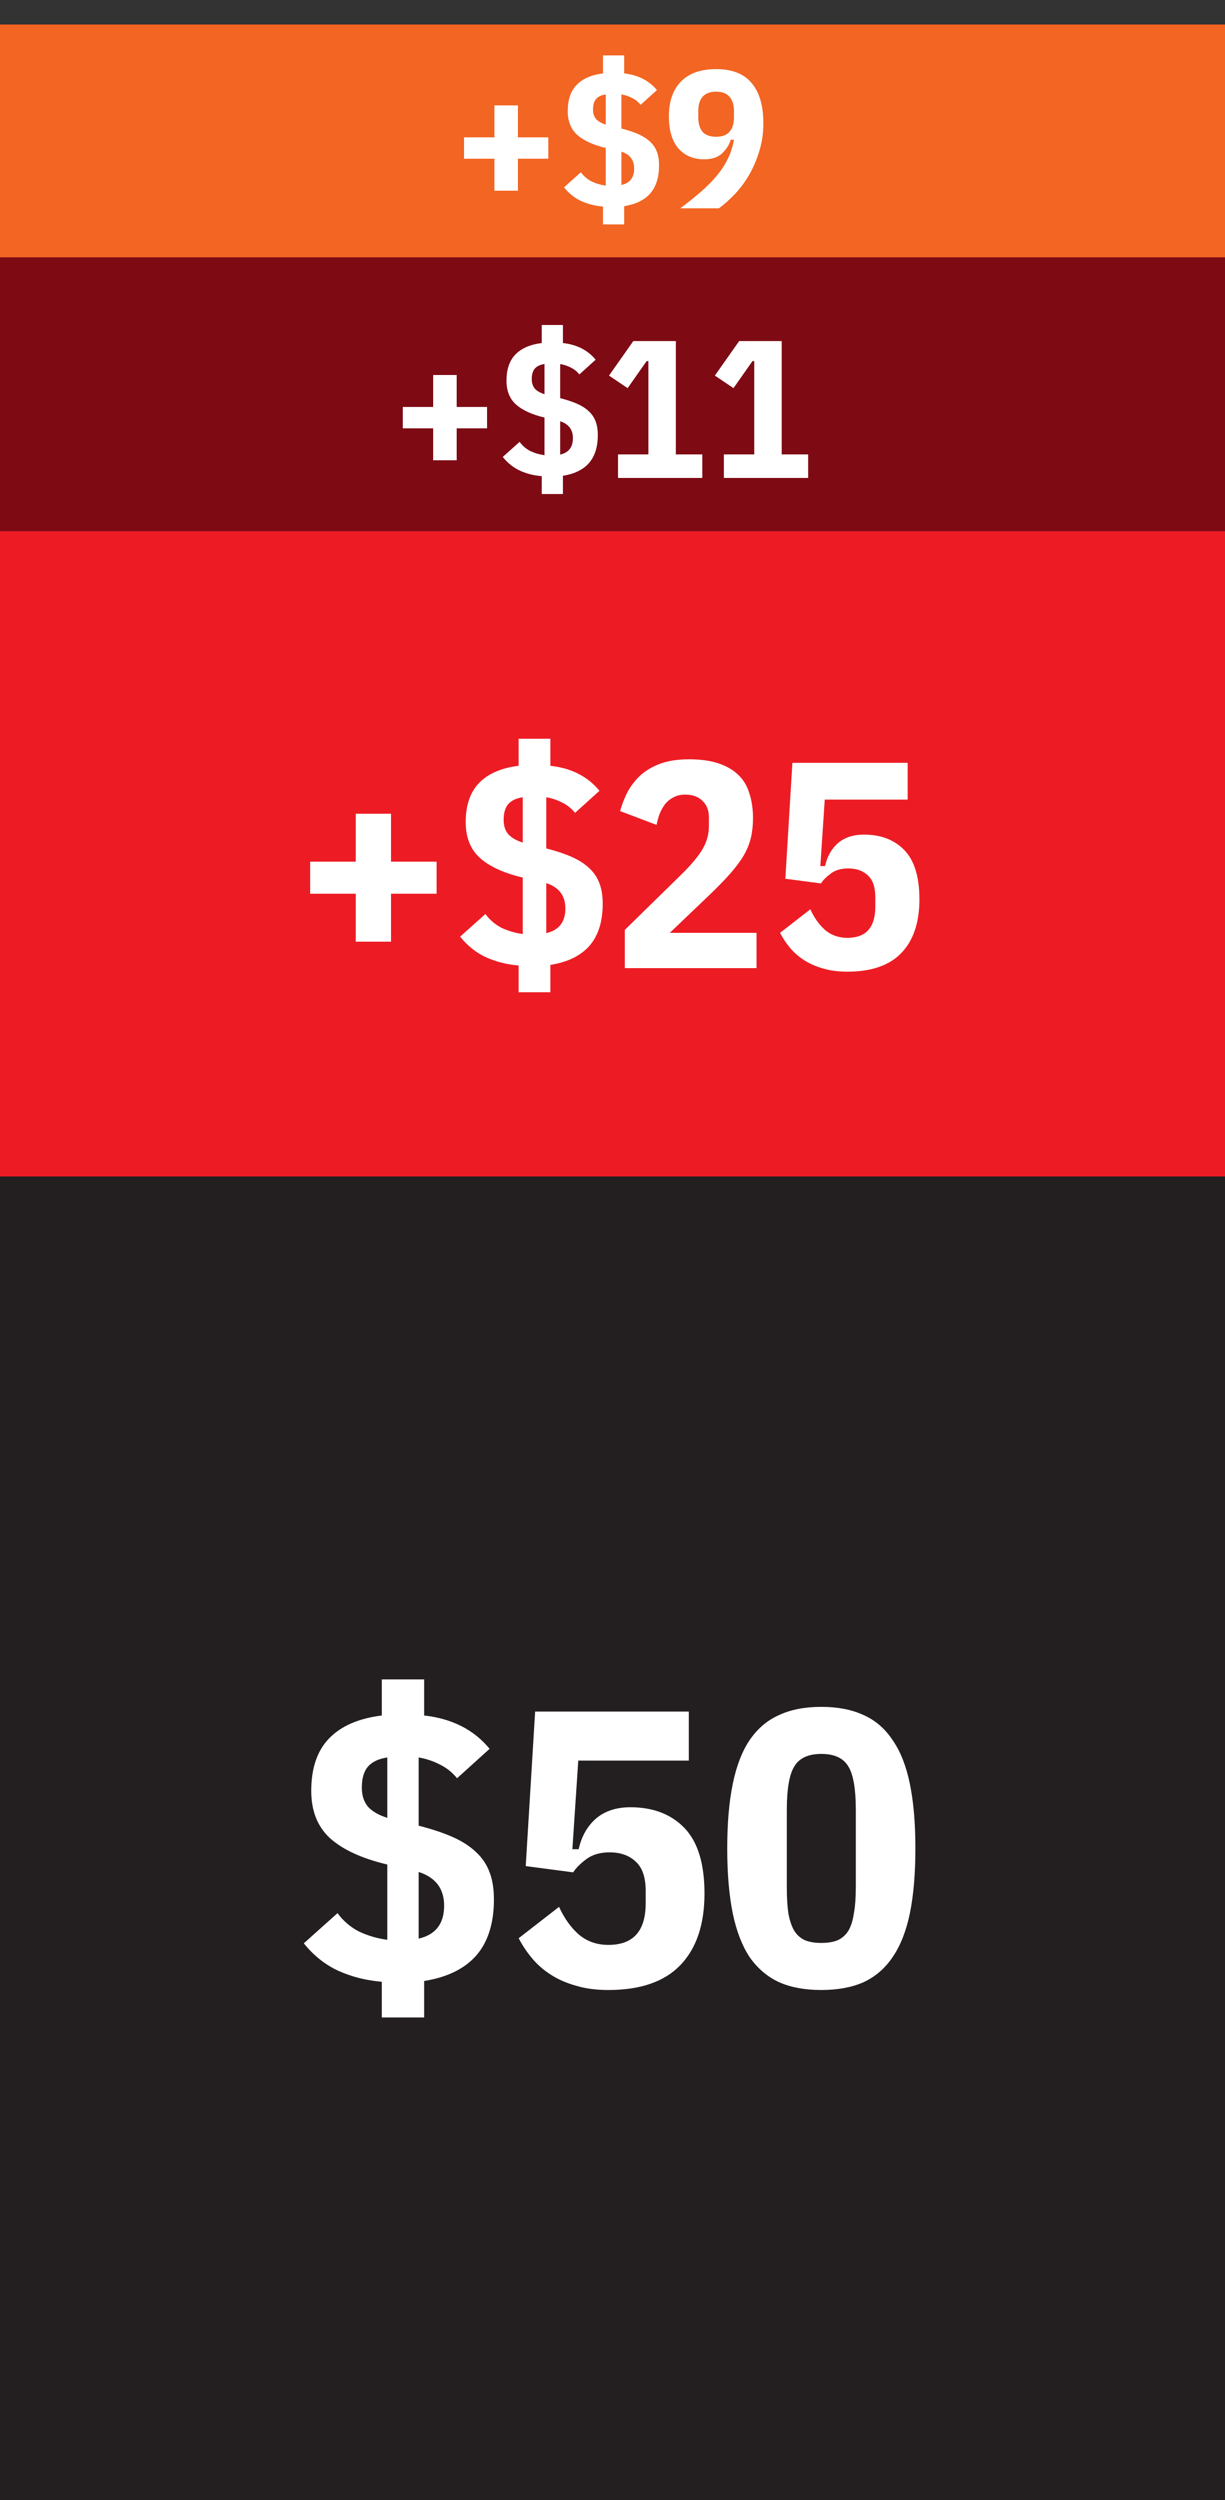 <svg width="100" height="204" viewBox="0 0 100 204" fill="none" xmlns="http://www.w3.org/2000/svg">
<rect x="0" y="0" width="100" height="204" fill="#333333" stroke="none"/>
<path d="M100 96H0V204H100V96Z" fill="#231F20"/>
<path d="M40.32 154.992C40.32 156.933 39.84 158.459 38.88 159.568C37.92 160.656 36.501 161.349 34.624 161.648V164.624H31.168V161.712C29.888 161.605 28.704 161.307 27.616 160.816C26.549 160.325 25.611 159.579 24.8 158.576L27.552 156.112C28.021 156.752 28.608 157.253 29.312 157.616C30.037 157.957 30.805 158.181 31.616 158.288V152.144C29.547 151.653 27.989 150.939 26.944 150C25.92 149.061 25.408 147.771 25.408 146.128C25.408 144.293 25.888 142.875 26.848 141.872C27.829 140.848 29.269 140.219 31.168 139.984V137.04H34.624V139.984C36.907 140.24 38.688 141.147 39.968 142.704L37.312 145.104C36.907 144.613 36.437 144.24 35.904 143.984C35.371 143.707 34.795 143.515 34.176 143.408V148.976C35.264 149.253 36.192 149.563 36.96 149.904C37.728 150.245 38.357 150.651 38.848 151.12C39.36 151.589 39.733 152.144 39.968 152.784C40.203 153.403 40.32 154.139 40.32 154.992ZM29.536 145.872C29.536 146.512 29.707 147.035 30.048 147.44C30.411 147.824 30.933 148.123 31.616 148.336V143.408C30.912 143.515 30.389 143.76 30.048 144.144C29.707 144.528 29.536 145.104 29.536 145.872ZM36.256 155.504C36.256 154.117 35.563 153.2 34.176 152.752V158.192C35.563 157.872 36.256 156.976 36.256 155.504ZM56.229 143.664H47.205L46.725 150.896H47.237C47.472 149.851 47.941 149.019 48.645 148.4C49.37 147.781 50.309 147.472 51.461 147.472C53.317 147.472 54.789 148.037 55.877 149.168C56.965 150.299 57.509 152.08 57.509 154.512C57.509 157.029 56.858 158.971 55.557 160.336C54.256 161.701 52.293 162.384 49.669 162.384C48.666 162.384 47.781 162.267 47.013 162.032C46.245 161.819 45.562 161.52 44.965 161.136C44.368 160.752 43.856 160.304 43.429 159.792C43.002 159.28 42.64 158.736 42.341 158.16L45.637 155.6C46.064 156.539 46.608 157.296 47.269 157.872C47.93 158.427 48.73 158.704 49.669 158.704C51.696 158.704 52.709 157.573 52.709 155.312V154.288C52.709 153.2 52.442 152.411 51.909 151.92C51.376 151.408 50.661 151.152 49.765 151.152C48.997 151.152 48.368 151.333 47.877 151.696C47.386 152.059 47.024 152.421 46.789 152.784L42.917 152.272L43.685 139.664H56.229V143.664ZM67.046 162.384C65.702 162.384 64.55 162.171 63.59 161.744C62.63 161.296 61.83 160.613 61.19 159.696C60.572 158.757 60.113 157.563 59.814 156.112C59.516 154.64 59.366 152.88 59.366 150.832C59.366 148.784 59.516 147.035 59.814 145.584C60.113 144.112 60.572 142.917 61.19 142C61.83 141.061 62.63 140.379 63.59 139.952C64.55 139.504 65.702 139.28 67.046 139.28C68.39 139.28 69.542 139.504 70.502 139.952C71.462 140.379 72.252 141.061 72.87 142C73.51 142.917 73.98 144.112 74.278 145.584C74.577 147.035 74.726 148.784 74.726 150.832C74.726 152.88 74.577 154.64 74.278 156.112C73.98 157.563 73.51 158.757 72.87 159.696C72.252 160.613 71.462 161.296 70.502 161.744C69.542 162.171 68.39 162.384 67.046 162.384ZM67.046 158.544C67.58 158.544 68.028 158.469 68.39 158.32C68.753 158.149 69.041 157.893 69.254 157.552C69.468 157.189 69.617 156.72 69.702 156.144C69.809 155.568 69.862 154.853 69.862 154V147.664C69.862 145.979 69.66 144.805 69.254 144.144C68.849 143.461 68.113 143.12 67.046 143.12C65.98 143.12 65.244 143.461 64.838 144.144C64.433 144.805 64.23 145.979 64.23 147.664V154C64.23 154.853 64.273 155.568 64.358 156.144C64.465 156.72 64.625 157.189 64.838 157.552C65.052 157.893 65.34 158.149 65.702 158.32C66.065 158.469 66.513 158.544 67.046 158.544Z" fill="white"/>
<path d="M100 42H0V96H100V42Z" fill="#ED1C24"/>
<path d="M29.04 76.84V72.928H25.32V70.312H29.04V66.4H31.92V70.312H35.64V72.928H31.92V76.84H29.04ZM49.201 73.744C49.201 75.2 48.841 76.344 48.121 77.176C47.401 77.992 46.337 78.512 44.929 78.736V80.968H42.337V78.784C41.377 78.704 40.489 78.48 39.673 78.112C38.873 77.744 38.169 77.184 37.561 76.432L39.625 74.584C39.977 75.064 40.417 75.44 40.945 75.712C41.489 75.968 42.065 76.136 42.673 76.216V71.608C41.121 71.24 39.953 70.704 39.169 70C38.401 69.296 38.017 68.328 38.017 67.096C38.017 65.72 38.377 64.656 39.097 63.904C39.833 63.136 40.913 62.664 42.337 62.488V60.28H44.929V62.488C46.641 62.68 47.977 63.36 48.937 64.528L46.945 66.328C46.641 65.96 46.289 65.68 45.889 65.488C45.489 65.28 45.057 65.136 44.593 65.056V69.232C45.409 69.44 46.105 69.672 46.681 69.928C47.257 70.184 47.729 70.488 48.097 70.84C48.481 71.192 48.761 71.608 48.937 72.088C49.113 72.552 49.201 73.104 49.201 73.744ZM41.113 66.904C41.113 67.384 41.241 67.776 41.497 68.08C41.769 68.368 42.161 68.592 42.673 68.752V65.056C42.145 65.136 41.753 65.32 41.497 65.608C41.241 65.896 41.113 66.328 41.113 66.904ZM46.153 74.128C46.153 73.088 45.633 72.4 44.593 72.064V76.144C45.633 75.904 46.153 75.232 46.153 74.128ZM61.757 79H51.005V75.88L55.589 71.392C56.421 70.576 57.005 69.88 57.341 69.304C57.693 68.712 57.869 68.088 57.869 67.432V66.664C57.869 66.12 57.693 65.68 57.341 65.344C57.005 65.008 56.533 64.84 55.925 64.84C55.573 64.84 55.261 64.912 54.989 65.056C54.733 65.184 54.509 65.36 54.317 65.584C54.141 65.808 53.989 66.072 53.861 66.376C53.749 66.664 53.661 66.976 53.597 67.312L50.621 66.184C50.781 65.608 50.997 65.064 51.269 64.552C51.557 64.04 51.917 63.592 52.349 63.208C52.797 62.824 53.333 62.52 53.957 62.296C54.597 62.072 55.357 61.96 56.237 61.96C57.197 61.96 58.005 62.072 58.661 62.296C59.333 62.52 59.877 62.84 60.293 63.256C60.709 63.656 61.005 64.16 61.181 64.768C61.373 65.36 61.469 66.024 61.469 66.76C61.469 67.336 61.413 67.864 61.301 68.344C61.189 68.824 60.997 69.304 60.725 69.784C60.453 70.248 60.085 70.744 59.621 71.272C59.157 71.8 58.573 72.4 57.869 73.072L54.677 76.12H61.757V79ZM74.094 65.248H67.326L66.966 70.672H67.35C67.526 69.888 67.878 69.264 68.406 68.8C68.95 68.336 69.654 68.104 70.518 68.104C71.91 68.104 73.014 68.528 73.83 69.376C74.646 70.224 75.054 71.56 75.054 73.384C75.054 75.272 74.566 76.728 73.59 77.752C72.614 78.776 71.142 79.288 69.174 79.288C68.422 79.288 67.758 79.2 67.182 79.024C66.606 78.864 66.094 78.64 65.646 78.352C65.198 78.064 64.814 77.728 64.494 77.344C64.174 76.96 63.902 76.552 63.678 76.12L66.15 74.2C66.47 74.904 66.878 75.472 67.374 75.904C67.87 76.32 68.47 76.528 69.174 76.528C70.694 76.528 71.454 75.68 71.454 73.984V73.216C71.454 72.4 71.254 71.808 70.854 71.44C70.454 71.056 69.918 70.864 69.246 70.864C68.67 70.864 68.198 71 67.83 71.272C67.462 71.544 67.19 71.816 67.014 72.088L64.11 71.704L64.686 62.248H74.094V65.248Z" fill="white"/>
<path d="M100 2H0V21.44H100V2Z" fill="#F26522"/>
<path d="M100 21H0V43.35H100V21Z" fill="#7E0A14"/>
<path d="M35.36 37.56V34.952H32.88V33.208H35.36V30.6H37.28V33.208H39.76V34.952H37.28V37.56H35.36ZM48.801 35.496C48.801 36.467 48.561 37.229 48.081 37.784C47.601 38.328 46.891 38.675 45.953 38.824V40.312H44.225V38.856C43.585 38.803 42.993 38.653 42.449 38.408C41.915 38.163 41.446 37.789 41.041 37.288L42.417 36.056C42.651 36.376 42.945 36.627 43.297 36.808C43.659 36.979 44.043 37.091 44.449 37.144V34.072C43.414 33.827 42.635 33.469 42.113 33C41.601 32.531 41.345 31.885 41.345 31.064C41.345 30.147 41.585 29.437 42.065 28.936C42.555 28.424 43.275 28.109 44.225 27.992V26.52H45.953V27.992C47.094 28.12 47.985 28.573 48.625 29.352L47.297 30.552C47.094 30.307 46.859 30.12 46.593 29.992C46.326 29.853 46.038 29.757 45.729 29.704V32.488C46.273 32.627 46.737 32.781 47.121 32.952C47.505 33.123 47.819 33.325 48.065 33.56C48.321 33.795 48.507 34.072 48.625 34.392C48.742 34.701 48.801 35.069 48.801 35.496ZM43.409 30.936C43.409 31.256 43.494 31.517 43.665 31.72C43.846 31.912 44.107 32.061 44.449 32.168V29.704C44.097 29.757 43.835 29.88 43.665 30.072C43.494 30.264 43.409 30.552 43.409 30.936ZM46.769 35.752C46.769 35.059 46.422 34.6 45.729 34.376V37.096C46.422 36.936 46.769 36.488 46.769 35.752ZM50.451 39V37.08H52.931V29.464H52.787L51.235 31.672L49.715 30.648L51.699 27.832H55.171V37.08H57.331V39H50.451ZM59.092 39V37.08H61.572V29.464H61.428L59.876 31.672L58.356 30.648L60.34 27.832H63.812V37.08H65.972V39H59.092Z" fill="white"/>
<path d="M40.36 15.56V12.952H37.88V11.208H40.36V8.6H42.28V11.208H44.76V12.952H42.28V15.56H40.36ZM53.801 13.496C53.801 14.467 53.561 15.229 53.081 15.784C52.601 16.328 51.891 16.675 50.953 16.824V18.312H49.225V16.856C48.585 16.803 47.993 16.653 47.449 16.408C46.915 16.163 46.446 15.789 46.041 15.288L47.417 14.056C47.651 14.376 47.945 14.627 48.297 14.808C48.659 14.979 49.043 15.091 49.449 15.144V12.072C48.414 11.827 47.635 11.469 47.113 11C46.601 10.531 46.345 9.885 46.345 9.064C46.345 8.147 46.585 7.437 47.065 6.936C47.555 6.424 48.275 6.109 49.225 5.992V4.52H50.953V5.992C52.094 6.12 52.985 6.573 53.625 7.352L52.297 8.552C52.094 8.307 51.859 8.12 51.593 7.992C51.326 7.853 51.038 7.757 50.729 7.704V10.488C51.273 10.627 51.737 10.781 52.121 10.952C52.505 11.123 52.819 11.325 53.065 11.56C53.321 11.795 53.507 12.072 53.625 12.392C53.742 12.701 53.801 13.069 53.801 13.496ZM48.409 8.936C48.409 9.256 48.494 9.517 48.665 9.72C48.846 9.912 49.107 10.061 49.449 10.168V7.704C49.097 7.757 48.835 7.88 48.665 8.072C48.494 8.264 48.409 8.552 48.409 8.936ZM51.769 13.752C51.769 13.059 51.422 12.6 50.729 12.376V15.096C51.422 14.936 51.769 14.488 51.769 13.752ZM62.315 10.056C62.315 10.867 62.203 11.629 61.979 12.344C61.766 13.048 61.489 13.693 61.147 14.28C60.806 14.867 60.416 15.389 59.979 15.848C59.542 16.307 59.11 16.691 58.683 17H55.531C56.16 16.531 56.721 16.083 57.211 15.656C57.712 15.219 58.145 14.781 58.507 14.344C58.88 13.896 59.184 13.432 59.419 12.952C59.654 12.472 59.819 11.955 59.915 11.4H59.659C59.51 11.848 59.264 12.227 58.923 12.536C58.582 12.845 58.107 13 57.499 13C56.603 13 55.894 12.701 55.371 12.104C54.859 11.496 54.603 10.627 54.603 9.496C54.603 8.28 54.928 7.336 55.579 6.664C56.24 5.981 57.2 5.64 58.459 5.64C59.761 5.64 60.726 6.019 61.355 6.776C61.995 7.533 62.315 8.627 62.315 10.056ZM58.459 11.16C58.95 11.16 59.312 11.027 59.547 10.76C59.792 10.483 59.915 10.088 59.915 9.576V9.064C59.915 8.552 59.792 8.163 59.547 7.896C59.312 7.619 58.95 7.48 58.459 7.48C57.968 7.48 57.6 7.619 57.355 7.896C57.12 8.163 57.003 8.552 57.003 9.064V9.576C57.003 10.088 57.12 10.483 57.355 10.76C57.6 11.027 57.968 11.16 58.459 11.16Z" fill="white"/>
</svg>
